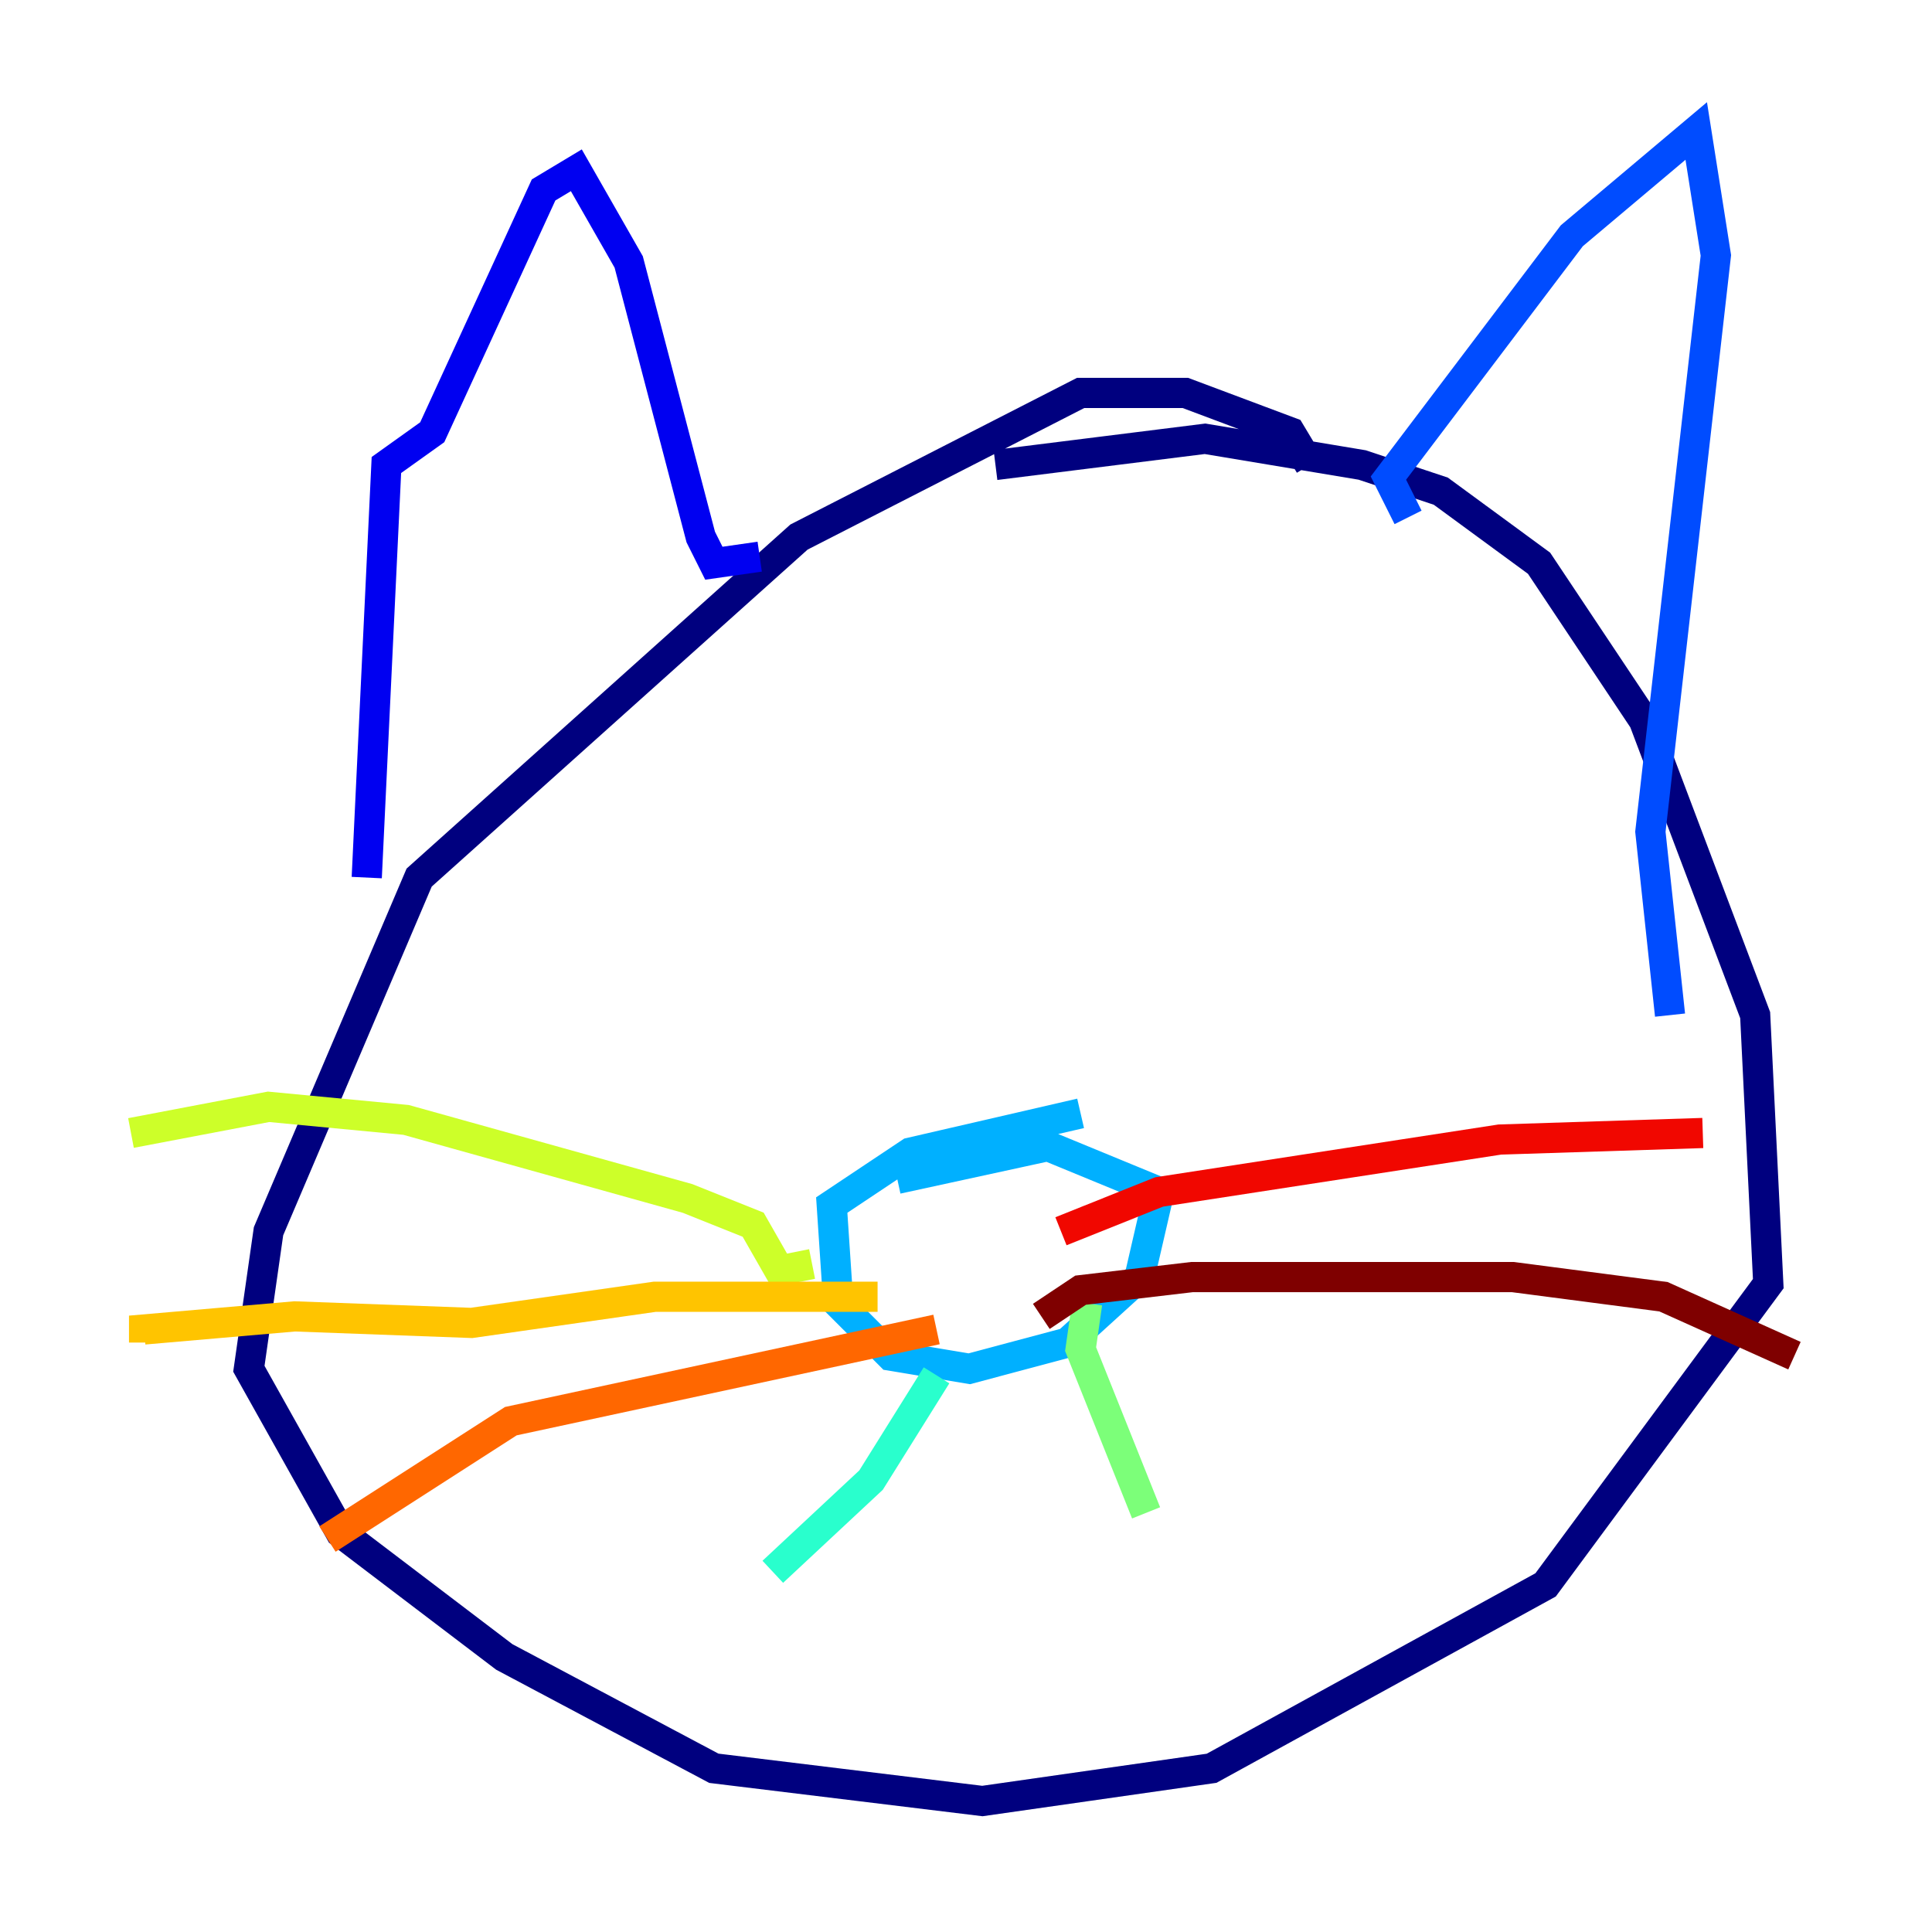 <?xml version="1.0" encoding="utf-8" ?>
<svg baseProfile="tiny" height="128" version="1.2" viewBox="0,0,128,128" width="128" xmlns="http://www.w3.org/2000/svg" xmlns:ev="http://www.w3.org/2001/xml-events" xmlns:xlink="http://www.w3.org/1999/xlink"><defs /><polyline fill="none" points="86.78,30.807 85.478,28.637 78.536,26.034 71.593,26.034 52.936,35.58 27.77,58.142 17.79,81.573 16.488,90.685 22.563,101.532 33.41,109.776 47.295,117.153 65.085,119.322 80.271,117.153 102.4,105.003 117.153,85.044 116.285,67.254 108.909,47.729 101.966,37.315 95.458,32.542 90.251,30.807 79.837,29.071 65.953,30.807" stroke="#00007f" stroke-width="2" /><polyline fill="none" points="24.298,58.142 25.6,30.807 28.637,28.637 36.014,12.583 38.183,11.281 41.654,17.356 46.427,35.58 47.295,37.315 50.332,36.881" stroke="#0000f1" stroke-width="2" /><polyline fill="none" points="93.288,34.278 91.986,31.675 104.136,15.62 112.38,8.678 113.681,16.922 109.342,55.105 110.644,67.254" stroke="#004cff" stroke-width="2" /><polyline fill="none" points="71.593,73.763 60.312,76.366 55.105,79.837 55.539,86.346 59.01,89.817 64.217,90.685 70.725,88.949 75.498,84.61 76.8,78.969 69.424,75.932 59.444,78.102" stroke="#00b0ff" stroke-width="2" /><polyline fill="none" points="62.047,91.119 57.709,98.061 51.2,104.136" stroke="#29ffcd" stroke-width="2" /><polyline fill="none" points="72.027,86.346 71.593,89.383 75.932,100.231" stroke="#7cff79" stroke-width="2" /><polyline fill="none" points="53.803,83.742 51.634,84.176 49.898,81.139 45.559,79.403 26.902,74.197 17.79,73.329 8.678,75.064" stroke="#cdff29" stroke-width="2" /><polyline fill="none" points="58.142,85.912 43.39,85.912 31.241,87.647 19.525,87.214 9.546,88.081 9.546,88.949" stroke="#ffc400" stroke-width="2" /><polyline fill="none" points="62.047,88.081 33.844,94.156 21.695,101.966" stroke="#ff6700" stroke-width="2" /><polyline fill="none" points="70.291,81.573 76.8,78.969 99.363,75.498 112.814,75.064" stroke="#f10700" stroke-width="2" /><polyline fill="none" points="68.99,87.214 71.593,85.478 78.969,84.61 100.231,84.61 110.21,85.912 118.888,89.817" stroke="#7f0000" stroke-width="2" /></svg>